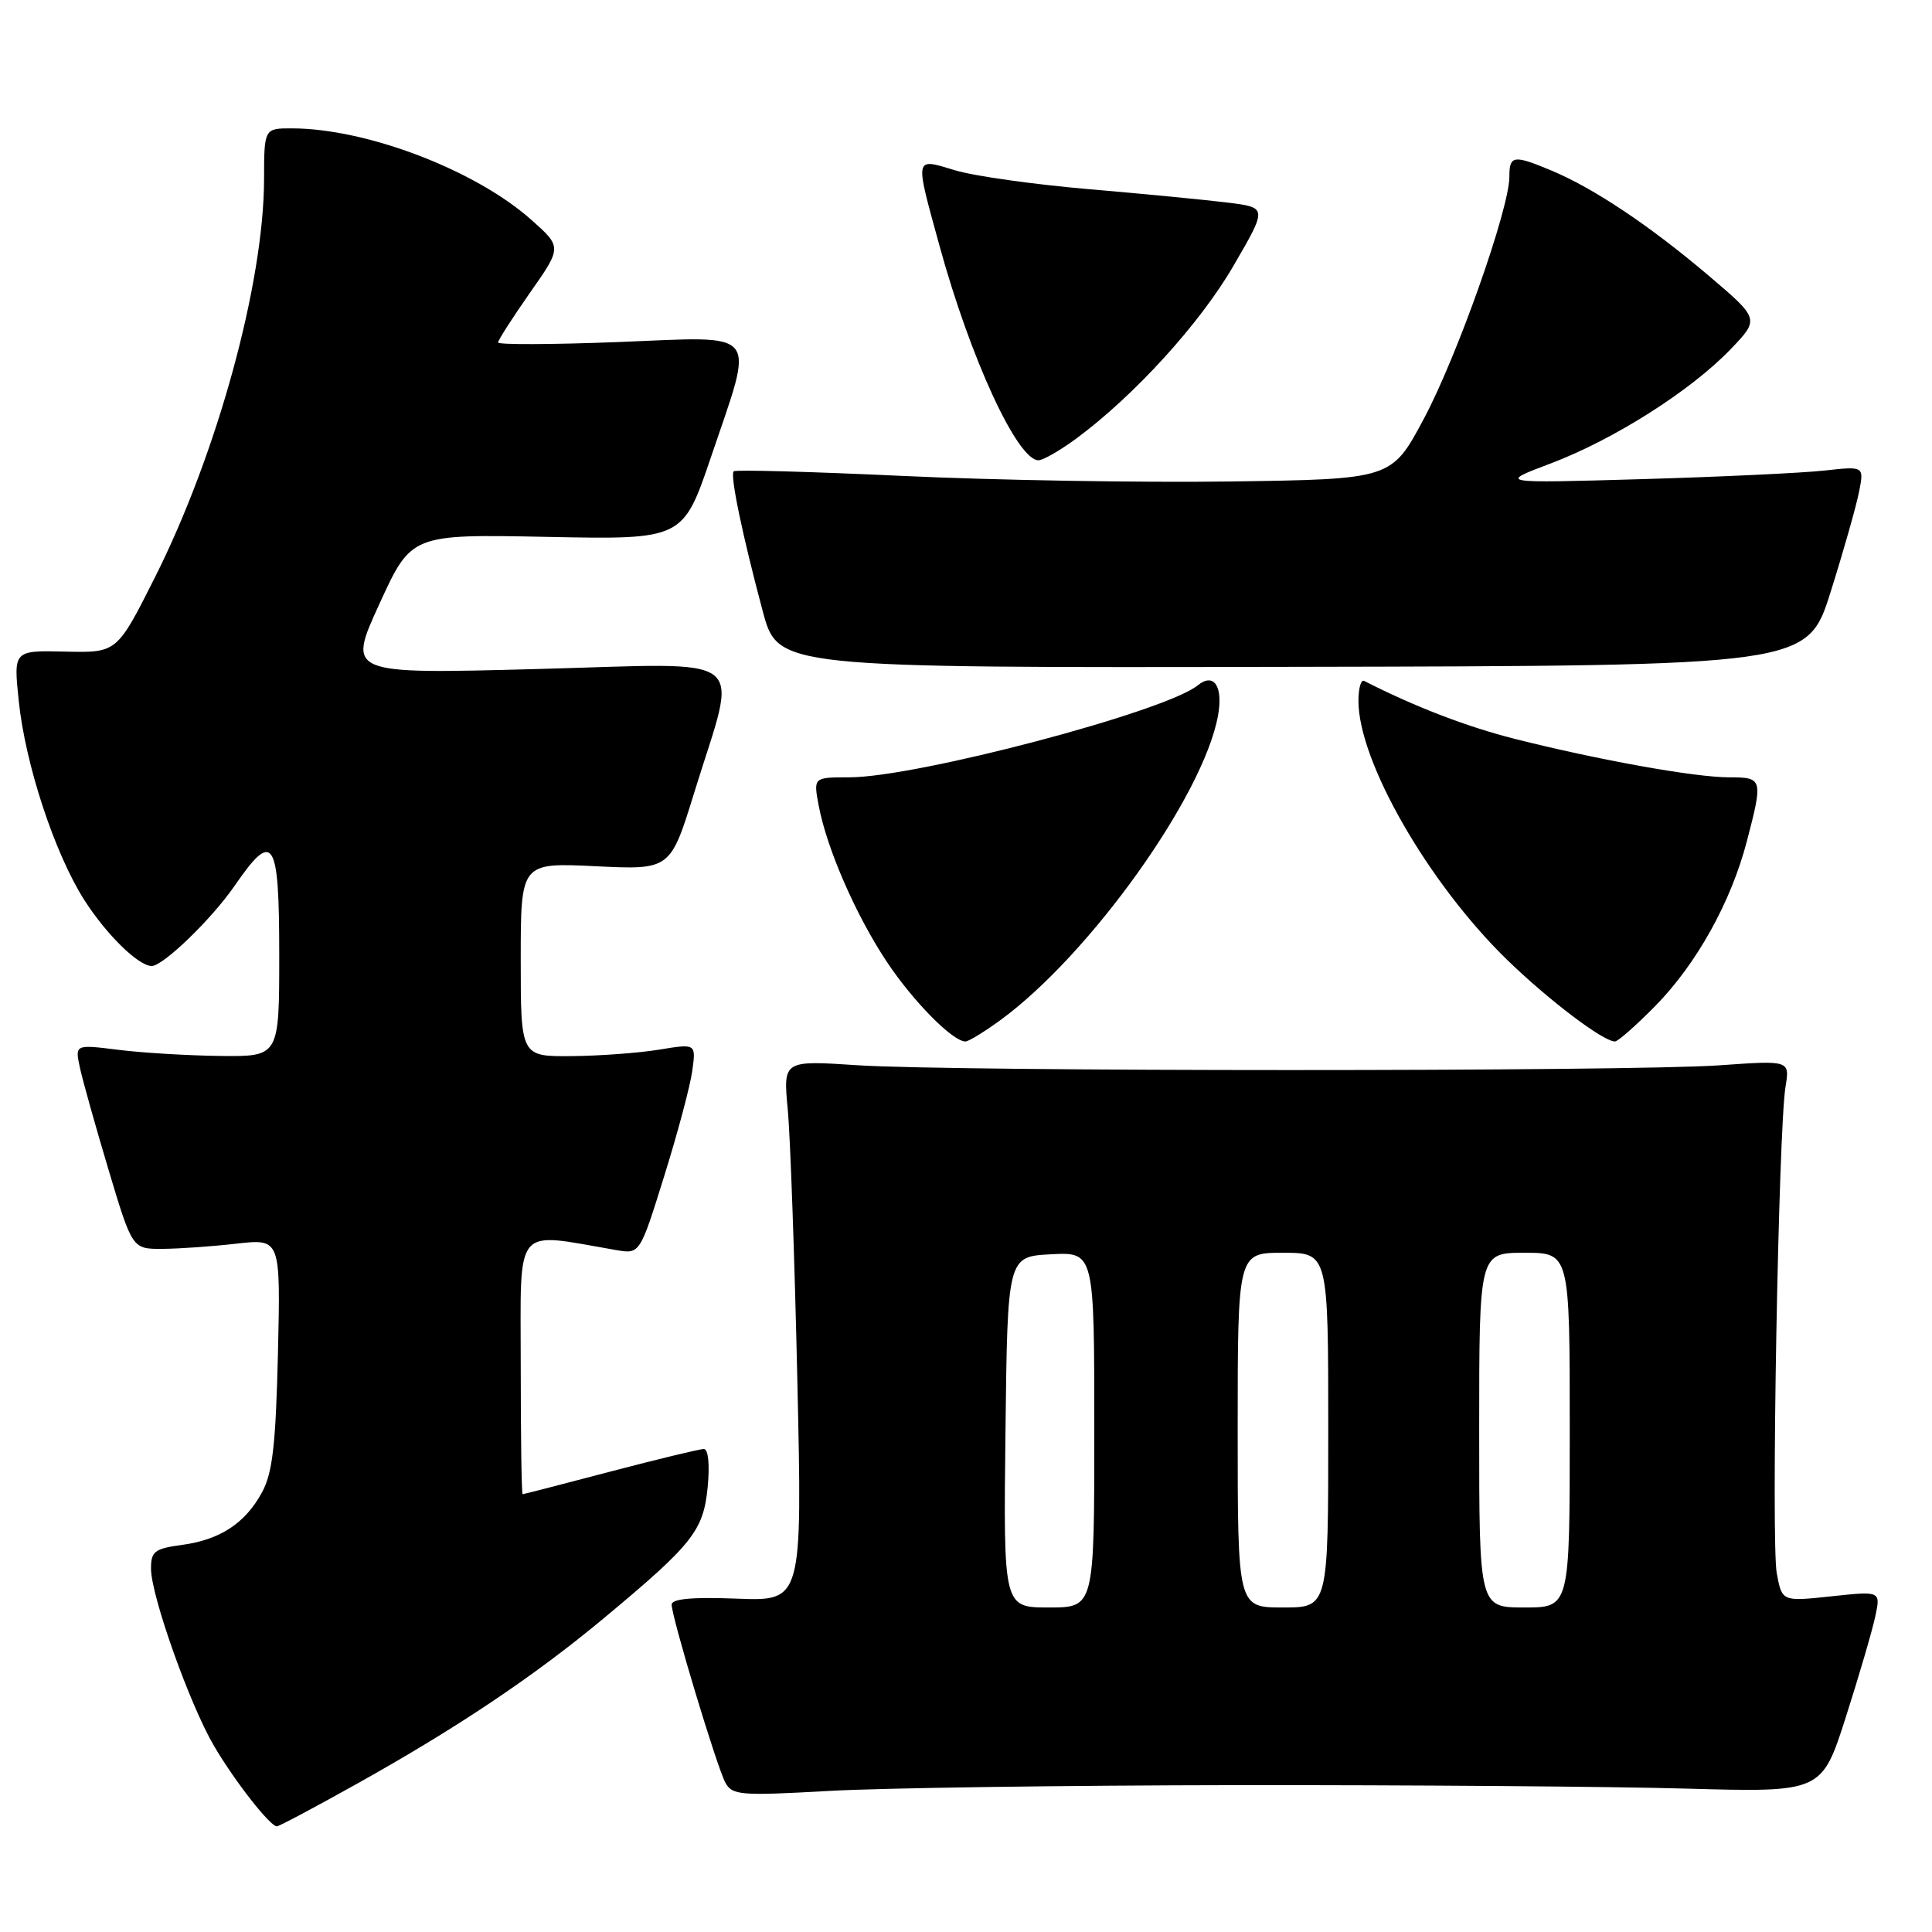 <?xml version="1.0" encoding="UTF-8" standalone="no"?>
<!DOCTYPE svg PUBLIC "-//W3C//DTD SVG 1.1//EN" "http://www.w3.org/Graphics/SVG/1.1/DTD/svg11.dtd" >
<svg xmlns="http://www.w3.org/2000/svg" xmlns:xlink="http://www.w3.org/1999/xlink" version="1.1" viewBox="0 0 256 256">
 <g >
 <path fill="currentColor"
d=" M 47.35 236.33 C 60.63 228.91 70.76 222.12 80.00 214.43 C 91.79 204.62 93.21 202.83 93.77 197.05 C 94.06 194.05 93.85 192.00 93.26 192.00 C 92.72 192.00 87.15 193.35 80.88 194.99 C 74.62 196.64 69.39 197.99 69.25 197.99 C 69.11 198.00 69.00 190.30 69.00 180.89 C 69.00 161.98 67.92 163.28 81.64 165.64 C 84.79 166.18 84.79 166.18 88.01 155.84 C 89.79 150.15 91.46 143.88 91.73 141.89 C 92.23 138.28 92.23 138.28 87.36 139.08 C 84.69 139.52 79.46 139.91 75.75 139.94 C 69.00 140.00 69.00 140.00 69.00 127.15 C 69.00 114.30 69.00 114.30 78.92 114.78 C 88.83 115.26 88.83 115.26 92.00 104.99 C 97.82 86.14 100.06 87.89 71.14 88.65 C 46.02 89.32 46.02 89.32 50.26 80.05 C 54.50 70.78 54.50 70.78 72.50 71.14 C 90.50 71.50 90.50 71.50 94.23 60.50 C 100.02 43.40 100.96 44.57 82.00 45.32 C 73.20 45.66 66.00 45.69 66.00 45.38 C 66.00 45.07 67.91 42.10 70.23 38.78 C 74.47 32.74 74.47 32.74 70.36 29.09 C 62.96 22.53 48.63 17.05 38.75 17.01 C 35.00 17.00 35.00 17.00 34.99 23.75 C 34.96 37.54 28.78 60.09 20.53 76.50 C 15.50 86.50 15.50 86.50 8.64 86.34 C 1.79 86.18 1.79 86.18 2.48 92.84 C 3.35 101.29 7.25 113.11 11.18 119.27 C 14.11 123.85 18.35 128.00 20.10 128.00 C 21.62 128.00 28.08 121.75 31.11 117.34 C 36.23 109.90 37.00 111.10 37.00 126.50 C 37.00 140.00 37.00 140.00 29.25 139.92 C 24.99 139.87 18.90 139.51 15.71 139.11 C 9.93 138.39 9.93 138.39 10.58 141.44 C 10.94 143.12 12.65 149.22 14.38 155.00 C 17.53 165.50 17.53 165.50 21.51 165.48 C 23.71 165.47 28.13 165.16 31.34 164.79 C 37.18 164.13 37.18 164.13 36.83 179.31 C 36.54 191.42 36.12 195.16 34.72 197.74 C 32.48 201.86 29.15 204.04 24.04 204.72 C 20.48 205.20 20.00 205.58 20.01 207.88 C 20.03 211.48 25.14 225.86 28.35 231.33 C 31.06 235.96 35.78 242.00 36.69 242.00 C 36.97 242.00 41.77 239.45 47.35 236.33 Z  M 164.00 236.54 C 186.82 236.52 213.58 236.72 223.45 237.00 C 241.39 237.50 241.39 237.50 244.59 227.50 C 246.35 222.00 248.10 216.00 248.49 214.16 C 249.20 210.82 249.20 210.82 242.67 211.52 C 236.13 212.22 236.13 212.22 235.43 208.47 C 234.67 204.41 235.65 149.74 236.59 144.00 C 237.16 140.50 237.16 140.50 227.83 141.16 C 215.79 142.00 126.53 142.00 113.63 141.15 C 103.77 140.50 103.77 140.50 104.38 147.00 C 104.72 150.57 105.29 166.70 105.65 182.83 C 106.31 212.16 106.31 212.16 97.65 211.83 C 91.73 211.60 89.00 211.85 89.00 212.62 C 89.00 214.28 94.97 234.08 96.11 236.20 C 97.01 237.88 98.09 237.97 109.79 237.31 C 116.78 236.91 141.18 236.57 164.00 236.54 Z  M 132.60 135.14 C 144.44 126.47 159.47 105.43 161.39 94.83 C 162.10 90.94 160.85 89.07 158.71 90.81 C 154.42 94.30 121.46 103.00 112.52 103.00 C 107.78 103.00 107.78 103.00 108.48 106.74 C 109.55 112.42 113.38 121.23 117.49 127.42 C 120.98 132.67 126.23 138.00 127.93 138.00 C 128.35 138.00 130.45 136.71 132.60 135.14 Z  M 219.30 133.33 C 224.78 127.77 229.37 119.53 231.47 111.46 C 233.63 103.18 233.58 103.00 229.11 103.00 C 224.58 103.00 211.83 100.71 200.70 97.90 C 194.39 96.31 187.37 93.61 180.75 90.22 C 180.34 90.01 180.00 91.20 180.00 92.88 C 180.00 100.89 189.27 117.03 199.68 127.16 C 205.18 132.51 212.43 138.00 213.99 138.00 C 214.38 138.00 216.77 135.90 219.30 133.33 Z  M 242.59 78.36 C 244.30 72.94 245.98 66.99 246.34 65.14 C 247.00 61.77 247.00 61.77 241.75 62.35 C 238.86 62.67 227.95 63.19 217.50 63.49 C 198.50 64.04 198.50 64.04 205.50 61.40 C 213.87 58.23 224.06 51.76 229.33 46.26 C 233.16 42.26 233.16 42.26 226.33 36.46 C 218.58 29.89 211.18 24.94 205.58 22.60 C 200.53 20.49 200.00 20.57 200.00 23.42 C 200.00 27.65 193.09 47.21 188.66 55.50 C 184.39 63.50 184.39 63.50 162.95 63.80 C 151.15 63.96 131.63 63.63 119.57 63.06 C 107.50 62.50 97.45 62.22 97.22 62.45 C 96.71 62.95 98.37 70.90 101.07 81.00 C 103.08 88.50 103.08 88.50 171.29 88.36 C 239.50 88.23 239.50 88.23 242.59 78.36 Z  M 142.60 58.12 C 150.30 52.43 159.02 42.85 163.43 35.24 C 167.93 27.50 167.93 27.50 162.71 26.85 C 159.85 26.49 151.57 25.69 144.32 25.07 C 137.07 24.45 129.08 23.33 126.57 22.57 C 121.11 20.93 121.19 20.55 124.47 32.50 C 128.57 47.46 134.79 60.96 137.60 60.99 C 138.20 60.99 140.45 59.70 142.60 58.12 Z  M 133.23 189.75 C 133.50 166.50 133.50 166.50 139.25 166.20 C 145.00 165.90 145.00 165.90 145.00 189.45 C 145.00 213.00 145.00 213.00 138.98 213.00 C 132.96 213.00 132.96 213.00 133.23 189.75 Z  M 164.00 189.50 C 164.00 166.00 164.00 166.00 170.00 166.00 C 176.00 166.00 176.00 166.00 176.00 189.50 C 176.00 213.00 176.00 213.00 170.00 213.00 C 164.00 213.00 164.00 213.00 164.00 189.50 Z  M 196.00 189.50 C 196.00 166.00 196.00 166.00 202.00 166.00 C 208.00 166.00 208.00 166.00 208.00 189.50 C 208.00 213.00 208.00 213.00 202.00 213.00 C 196.00 213.00 196.00 213.00 196.00 189.50 Z "/>
</g>
</svg>